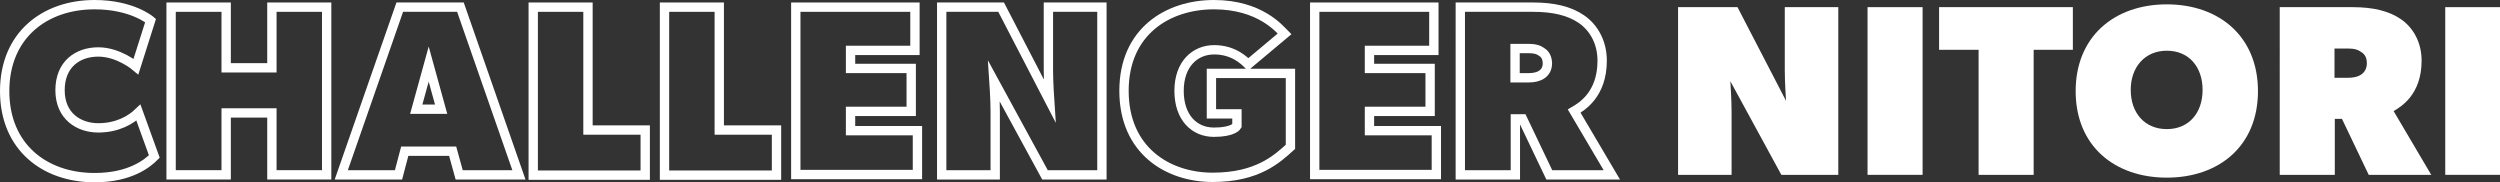 <?xml version="1.0" encoding="UTF-8"?>
<!-- Generator: Adobe Illustrator 23.0.6, SVG Export Plug-In . SVG Version: 6.00 Build 0)  -->
<svg version="1.1" id="圖層_1" xmlns="http://www.w3.org/2000/svg" xmlns:xlink="http://www.w3.org/1999/xlink" x="0px" y="0px" width="803.6px" height="58.6px" viewBox="0 0 803.6 58.6" style="enable-background:new 0 0 803.6 58.6;" xml:space="preserve">
<rect x="0" y="0" width="803.6" height="58.6" fill="#333333" stroke="none"/>
<style type="text/css">
	.st0{fill:none;stroke:#FFFFFF;stroke-width:3;stroke-miterlimit:10;}
	.st1{fill:#FFFFFF;}
</style>
<g>
	<path class="st0" d="M30.4,57.1c-16,0-28.9-9.8-28.9-27.8S14.4,1.5,30.4,1.5c12.1,0,18,5.1,18,5.1l-4.7,14.8c0,0-5.5-4.7-12.1-4.7   s-12.3,3.9-12.3,12.3c0,8.4,6.1,12.1,12.3,12.1s10.5-2.6,12.9-4.9l5.1,14.1C47.6,52.3,42.1,57.1,30.4,57.1z"/>
	<path class="st0" d="M87.4,56.2V36.3H72.7v19.9H55V2.3h17.7v19.5h14.7V2.3H105v53.9H87.4z"/>
	<path class="st0" d="M147.6,56.2l-2.1-7.6h-15.4l-2,7.6h-18.4l18.8-53.9H148l18.8,53.9H147.6z M137.8,20.6l-4,14.5h8L137.8,20.6z"/>
	<path class="st0" d="M171.4,56.2V2.3H189v39.5h18.4v14.5H171.4z"/>
	<path class="st0" d="M213.6,56.2V2.3h17.6v39.5h18.4v14.5H213.6z"/>
	<path class="st0" d="M255.8,56.2V2.3h38.3v13.9h-20.7V22h19.5v13.8h-19.5v6.2h21.5v14.1H255.8z"/>
	<path class="st0" d="M335.9,56.2l-16.4-30.1c0,0,0.4,5.9,0.4,9.8v20.3h-17.2V2.3h19.1l15.6,30.1c0,0-0.4-5.9-0.4-9.8V2.3h17.2v53.9   H335.9z"/>
	<path class="st0" d="M389.8,57c-14.5,0-28.5-8.7-28.5-27.8s14.1-27.7,28.9-27.7s21.1,7.8,22.7,9.4l-11.7,9.8   c-1.2-1.2-4.7-4.7-10.9-4.7S379,20.6,379,29.2s4.9,13.3,11.2,13.3s7.4-2,7.4-2v-3.9h-8.2v-13h25.4v23.6   C410.5,51.1,404.2,57,389.8,57z"/>
	<path class="st0" d="M422.6,56.2V2.3h38.3v13.9h-20.7V22h19.5v13.8h-19.5v6.2h21.5v14.1H422.6z"/>
	<path class="st0" d="M498,56.2l-8.6-18h-2.3v18h-17.7V2.3h23.4c6.6,0,11.7,1.2,15.6,3.9s6.6,7.4,6.6,13.3c0,10.9-6.6,14.8-9,16.2   l12.1,20.5H498z M495.4,16.6c-0.8-0.6-2-1-3.9-1H487v9.4h4.5c3,0,5.9-1.2,5.9-4.7C497.3,17.9,496.2,17.1,495.4,16.6z"/>
	<path class="st1" d="M572.6,56.2l-16.4-30.1c0,0,0.4,5.9,0.4,9.8v20.3h-17.2V2.3h19.1l15.6,30.1c0,0-0.4-5.9-0.4-9.8V2.3h17.2v53.9   H572.6z"/>
	<path class="st1" d="M600.3,56.2V2.3H618v53.9H600.3z"/>
	<path class="st1" d="M653.7,16v40.2h-17.7V16h-12.7V2.3h43V16H653.7z"/>
	<path class="st1" d="M696.5,57.1c-16.8,0-29.3-10.2-29.3-27.8s12.5-27.9,29.3-27.9s29.3,10.3,29.3,27.9S713.3,57.1,696.5,57.1z    M696.5,16.3c-7,0-11.6,5.2-11.6,12.6s4.5,12.6,11.6,12.6S708,36.3,708,28.9S703.6,16.3,696.5,16.3z"/>
	<path class="st1" d="M761.4,56.2l-8.6-18h-2.3v18h-17.7V2.3h23.4c6.6,0,11.7,1.2,15.6,3.9s6.6,7.4,6.6,13.3c0,10.9-6.6,14.8-9,16.2   l12.1,20.5H761.4z M758.8,16.6c-0.8-0.6-2-1-3.9-1h-4.5v9.4h4.5c3,0,5.9-1.2,5.9-4.7C760.8,17.9,759.6,17.1,758.8,16.6z"/>
	<path class="st1" d="M786,56.2V2.3h17.7v53.9H786z"/>
</g>
</svg>